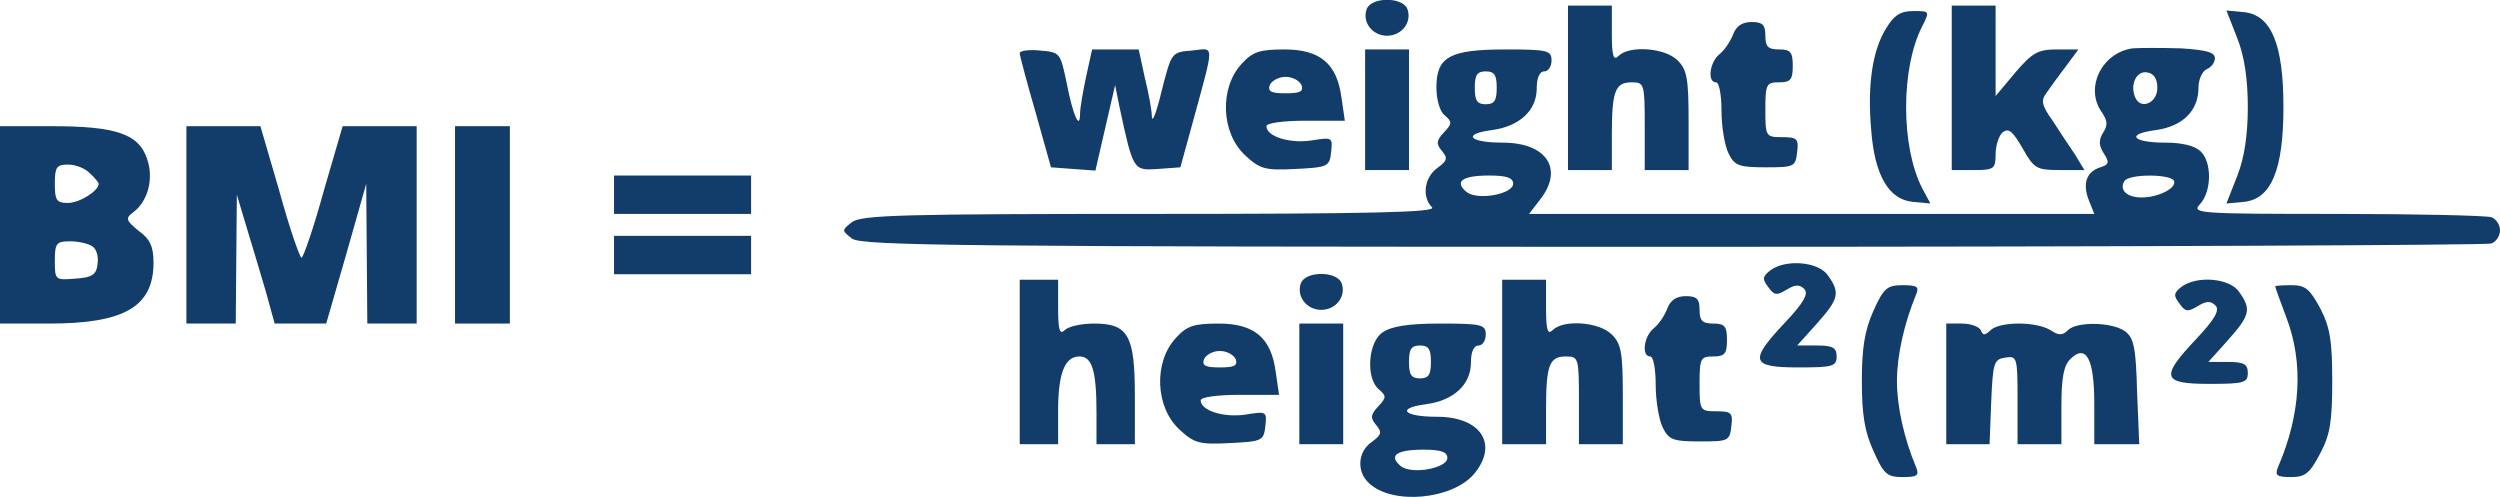 <?xml version="1.0" encoding="UTF-8" standalone="no"?>
<svg
   version="1.0"
   width="456pt"
   height="90.628pt"
   viewBox="0 0 456 90.628"
   preserveAspectRatio="xMidYMid meet"
   id="svg962"
   sodipodi:docname="BMI_Formula_Metric.svg"
   inkscape:version="1.1 (c4e8f9e, 2021-05-24)"
   xmlns:inkscape="http://www.inkscape.org/namespaces/inkscape"
   xmlns:sodipodi="http://sodipodi.sourceforge.net/DTD/sodipodi-0.dtd"
   xmlns="http://www.w3.org/2000/svg"
   xmlns:svg="http://www.w3.org/2000/svg">
  <defs
     id="defs966" />
  <sodipodi:namedview
     id="namedview964"
     pagecolor="#505050"
     bordercolor="#ffffff"
     borderopacity="1"
     inkscape:pageshadow="0"
     inkscape:pageopacity="0"
     inkscape:pagecheckerboard="1"
     inkscape:document-units="pt"
     showgrid="false"
     inkscape:zoom="1.2319079"
     inkscape:cx="304"
     inkscape:cy="60.4753"
     inkscape:window-width="1312"
     inkscape:window-height="847"
     inkscape:window-x="0"
     inkscape:window-y="25"
     inkscape:window-maximized="0"
     inkscape:current-layer="g960" />
  <g
     transform="translate(-30,122.018) scale(0.1,-0.1)"
     fill="#000000"
     stroke="none"
     id="g960">
    <path
       d="M2793 1204 c-9 -24 10 -49 37 -49 27 0 46 25 37 49 -9 22 -65 22 -74 0z"
       id="path906"
       style="fill:#123c69;fill-opacity:1" />
    <path
       d="M3160 1060 l0 -150 40 0 40 0 0 64 c0 80 6 96 36 96 23 0 24 -2 24 -80 l0 -80 40 0 40 0 0 90 c0 77 -3 93 -20 110 -23 23 -88 28 -108 8 -9 -9 -12 0 -12 40 l0 52 -40 0 -40 0 0 -150z"
       id="path908"
       style="fill:#123c69;fill-opacity:1" />
    <path
       d="M3860 1060 l0 -150 40 0 c37 0 40 2 40 29 0 16 6 34 13 40 11 8 18 2 36 -29 21 -37 25 -40 68 -40 l45 0 -17 28 c-10 15 -29 43 -41 62 -20 28 -22 37 -11 51 6 9 22 31 35 48 l23 31 -39 0 c-35 0 -45 -6 -76 -42 l-36 -43 0 83 0 82 -40 0 -40 0 0 -150z"
       id="path910"
       style="fill:#123c69;fill-opacity:1" />
    <path
       d="M3740 1168 c-25 -41 -34 -103 -27 -184 6 -83 32 -128 76 -132 l32 -3 -15 28 c-39 76 -39 219 0 295 14 28 14 28 -16 28 -23 0 -35 -7 -50 -32z"
       id="path912"
       style="fill:#123c69;fill-opacity:1" />
    <path
       d="M4381 1150 c13 -33 19 -75 19 -125 0 -50 -6 -92 -19 -125 l-20 -51 32 3 c50 5 72 59 72 173 0 114 -22 168 -72 173 l-32 3 20 -51z"
       id="path914"
       style="fill:#123c69;fill-opacity:1" />
    <path
       d="M3461 1157 c-5 -13 -16 -29 -25 -36 -18 -15 -22 -51 -6 -51 6 0 10 -24 10 -52 0 -29 6 -64 13 -78 11 -22 19 -25 67 -25 53 0 55 1 58 28 3 24 0 27 -27 27 -30 0 -31 1 -31 50 0 47 2 50 25 50 21 0 25 5 25 30 0 25 -4 30 -25 30 -20 0 -25 5 -25 25 0 20 -5 25 -25 25 -17 0 -28 -7 -34 -23z"
       id="path916"
       style="fill:#123c69;fill-opacity:1" />
    <path
       d="M4190 1132 c-57 -8 -88 -73 -56 -117 10 -15 11 -23 2 -37 -8 -13 -8 -23 1 -37 11 -17 10 -21 -6 -26 -25 -8 -33 -29 -21 -60 l10 -25 -516 0 -515 0 20 26 c44 56 12 104 -68 104 -62 0 -75 16 -19 23 50 7 81 36 81 76 0 19 5 31 14 31 7 0 13 9 13 20 0 18 -7 20 -83 20 -102 0 -127 -13 -127 -69 0 -22 6 -44 15 -51 14 -12 14 -15 -1 -31 -14 -15 -15 -21 -4 -34 11 -13 10 -18 -8 -31 -24 -17 -29 -53 -10 -72 9 -9 -105 -12 -513 -12 -452 0 -528 -2 -545 -15 -19 -15 -19 -15 0 -30 17 -13 199 -15 1497 -15 813 0 1484 3 1493 6 9 3 16 14 16 24 0 10 -7 21 -16 24 -9 3 -135 6 -281 6 -257 0 -266 1 -250 18 21 23 22 76 1 96 -10 10 -33 16 -64 16 -62 0 -73 16 -17 23 48 7 77 35 77 77 0 16 7 30 15 34 8 3 15 12 15 20 0 11 -16 15 -62 18 -35 1 -74 1 -88 0z m-1160 -72 c0 -23 -4 -30 -20 -30 -16 0 -20 7 -20 30 0 23 4 30 20 30 16 0 20 -7 20 -30z m1205 0 c0 -29 -32 -41 -41 -16 -9 24 4 48 23 44 12 -2 18 -12 18 -28z m-1175 -175 c0 -19 -65 -31 -85 -15 -23 19 -8 30 41 30 32 0 44 -4 44 -15z m1205 6 c7 -13 -27 -31 -59 -31 -27 0 -41 14 -31 30 8 13 82 13 90 1z"
       id="path918"
       style="fill:#123c69;fill-opacity:1" />
    <path
       d="M2160 1123 c0 -4 13 -53 29 -108 l28 -100 40 -3 41 -3 18 78 18 78 8 -40 c25 -116 25 -116 70 -113 l41 3 22 80 c41 151 41 137 -1 133 -37 -3 -37 -3 -55 -73 -9 -38 -17 -60 -18 -48 0 12 -6 44 -13 72 l-11 51 -43 0 -42 0 -11 -50 c-6 -28 -11 -58 -11 -67 0 -32 -13 -3 -24 54 -12 57 -12 58 -49 61 -20 2 -37 0 -37 -5z"
       id="path920"
       style="fill:#123c69;fill-opacity:1" />
    <path
       d="M2565 1104 c-41 -44 -38 -126 6 -167 27 -25 36 -28 92 -25 59 3 62 4 65 31 3 27 2 27 -36 21 -39 -6 -82 7 -82 26 0 6 32 10 71 10 l72 0 -6 41 c-8 63 -39 89 -104 89 -45 0 -58 -4 -78 -26z m109 -39 c4 -12 -3 -15 -29 -15 -26 0 -33 3 -29 15 4 8 16 15 29 15 13 0 25 -7 29 -15z"
       id="path922"
       style="fill:#123c69;fill-opacity:1" />
    <path
       d="M2790 1020 l0 -110 40 0 40 0 0 110 0 110 -40 0 -40 0 0 -110z"
       id="path924"
       style="fill:#123c69;fill-opacity:1" />
    <path
       d="M300 810 l0 -180 90 0 c137 0 190 31 190 111 0 29 -6 43 -27 58 -23 19 -25 23 -10 34 27 20 38 62 25 98 -15 45 -57 59 -173 59 l-95 0 0 -180z m164 94 c9 -8 16 -17 16 -19 0 -13 -35 -35 -56 -35 -21 0 -24 5 -24 35 0 30 3 35 24 35 14 0 32 -7 40 -16z m4 -133 c8 -4 12 -19 10 -32 -2 -20 -10 -25 -40 -27 -37 -3 -38 -3 -38 32 0 33 3 36 28 36 15 0 33 -4 40 -9z"
       id="path926"
       style="fill:#123c69;fill-opacity:1" />
    <path
       d="M640 810 l0 -180 45 0 45 0 1 118 1 117 18 -60 c10 -33 26 -86 35 -117 l16 -58 47 0 47 0 37 128 36 127 1 -127 1 -128 45 0 45 0 0 180 0 180 -68 0 -67 0 -35 -120 c-18 -66 -37 -120 -40 -120 -3 0 -22 54 -40 120 l-35 120 -67 0 -68 0 0 -180z"
       id="path928"
       style="fill:#123c69;fill-opacity:1" />
    <path
       d="M1130 810 l0 -180 50 0 50 0 0 180 0 180 -50 0 -50 0 0 -180z"
       id="path930"
       style="fill:#123c69;fill-opacity:1" />
    <path
       d="M1420 865 l0 -35 125 0 125 0 0 35 0 35 -125 0 -125 0 0 -35z"
       id="path932"
       style="fill:#123c69;fill-opacity:1" />
    <path
       d="M1420 755 l0 -35 125 0 125 0 0 35 0 35 -125 0 -125 0 0 -35z"
       id="path934"
       style="fill:#123c69;fill-opacity:1" />
    <path
       d="M3529 727 c-14 -11 -15 -16 -4 -30 11 -16 16 -16 34 -5 15 9 23 10 32 1 8 -8 0 -24 -35 -61 -66 -70 -63 -82 24 -82 63 0 70 2 70 20 0 16 -7 20 -36 20 l-36 0 36 40 c40 45 43 56 20 88 -17 25 -77 30 -105 9z"
       id="path936"
       style="fill:#123c69;fill-opacity:1" />
    <path
       d="M2673 704 c-9 -24 10 -49 37 -49 27 0 46 25 37 49 -9 22 -65 22 -74 0z"
       id="path938"
       style="fill:#123c69;fill-opacity:1" />
    <path
       d="M2160 560 l0 -150 35 0 35 0 0 61 c0 68 12 99 39 99 23 0 31 -26 31 -102 l0 -58 35 0 35 0 0 88 c0 110 -12 132 -74 132 -23 0 -47 -5 -54 -12 -9 -9 -12 0 -12 40 l0 52 -35 0 -35 0 0 -150z"
       id="path940"
       style="fill:#123c69;fill-opacity:1" />
    <path
       d="M3040 560 l0 -150 40 0 40 0 0 64 c0 80 6 96 36 96 23 0 24 -2 24 -80 l0 -80 40 0 40 0 0 90 c0 77 -3 93 -20 110 -23 23 -88 28 -108 8 -9 -9 -12 0 -12 40 l0 52 -40 0 -40 0 0 -150z"
       id="path942"
       style="fill:#123c69;fill-opacity:1" />
    <path
       d="M4279 697 c-14 -11 -15 -16 -4 -30 11 -16 16 -16 34 -5 15 9 23 10 32 1 8 -8 0 -24 -35 -61 -66 -70 -63 -82 24 -82 63 0 70 2 70 20 0 16 -7 20 -36 20 l-36 0 36 40 c40 45 43 56 20 88 -17 25 -77 30 -105 9z"
       id="path944"
       style="fill:#123c69;fill-opacity:1" />
    <path
       d="M3717 653 c-16 -36 -21 -68 -21 -128 0 -60 5 -92 21 -127 19 -43 25 -48 54 -48 26 0 30 3 24 18 -22 52 -35 111 -35 157 0 46 13 105 35 158 6 14 2 17 -24 17 -29 0 -35 -5 -54 -47z"
       id="path946"
       style="fill:#123c69;fill-opacity:1" />
    <path
       d="M4450 698 c0 -2 9 -27 20 -56 32 -83 27 -177 -15 -274 -6 -15 -2 -18 24 -18 26 0 34 7 53 43 18 34 22 58 22 132 0 74 -4 98 -22 133 -19 35 -27 42 -52 42 -17 0 -30 -1 -30 -2z"
       id="path948"
       style="fill:#123c69;fill-opacity:1" />
    <path
       d="M3341 657 c-5 -13 -16 -29 -25 -36 -18 -15 -22 -51 -6 -51 6 0 10 -24 10 -52 0 -29 6 -64 13 -78 11 -22 19 -25 67 -25 53 0 55 1 58 28 3 24 0 27 -27 27 -30 0 -31 1 -31 50 0 47 2 50 25 50 21 0 25 5 25 30 0 25 -4 30 -25 30 -20 0 -25 5 -25 25 0 20 -5 25 -25 25 -17 0 -28 -7 -34 -23z"
       id="path950"
       style="fill:#123c69;fill-opacity:1" />
    <path
       d="M2445 604 c-41 -44 -38 -126 6 -167 27 -25 36 -28 92 -25 59 3 62 4 65 31 3 27 2 27 -36 21 -39 -6 -82 7 -82 26 0 6 32 10 71 10 l72 0 -6 41 c-8 63 -39 89 -104 89 -45 0 -58 -4 -78 -26z m109 -39 c4 -12 -3 -15 -29 -15 -26 0 -33 3 -29 15 4 8 16 15 29 15 13 0 25 -7 29 -15z"
       id="path952"
       style="fill:#123c69;fill-opacity:1" />
    <path
       d="M2670 520 l0 -110 40 0 40 0 0 110 0 110 -40 0 -40 0 0 -110z"
       id="path954"
       style="fill:#123c69;fill-opacity:1" />
    <path
       d="M2822 614 c-27 -18 -31 -84 -7 -104 14 -12 14 -15 -1 -31 -14 -15 -15 -21 -4 -34 11 -13 10 -18 -8 -31 -26 -18 -28 -55 -4 -76 43 -39 150 -29 190 17 46 54 14 105 -67 105 -62 0 -75 16 -19 23 50 7 81 36 81 76 0 19 5 31 14 31 7 0 13 9 13 20 0 18 -7 20 -83 20 -59 0 -89 -5 -105 -16z m88 -54 c0 -23 -4 -30 -20 -30 -16 0 -20 7 -20 30 0 23 4 30 20 30 16 0 20 -7 20 -30z m30 -175 c0 -19 -65 -31 -85 -15 -23 19 -8 30 41 30 32 0 44 -4 44 -15z"
       id="path956"
       style="fill:#123c69;fill-opacity:1" />
    <path
       d="M3850 520 l0 -110 40 0 39 0 3 78 c3 71 5 77 26 80 21 3 22 1 22 -77 l0 -81 40 0 40 0 0 69 c0 51 4 74 16 86 29 29 44 1 44 -81 l0 -74 41 0 41 0 -4 96 c-2 81 -6 98 -22 110 -24 17 -88 18 -104 2 -10 -10 -17 -10 -32 0 -26 16 -92 16 -109 0 -11 -10 -14 -10 -18 0 -3 6 -18 12 -34 12 l-29 0 0 -110z"
       id="path958"
       style="fill:#123c69;fill-opacity:1" />
  </g>
</svg>
